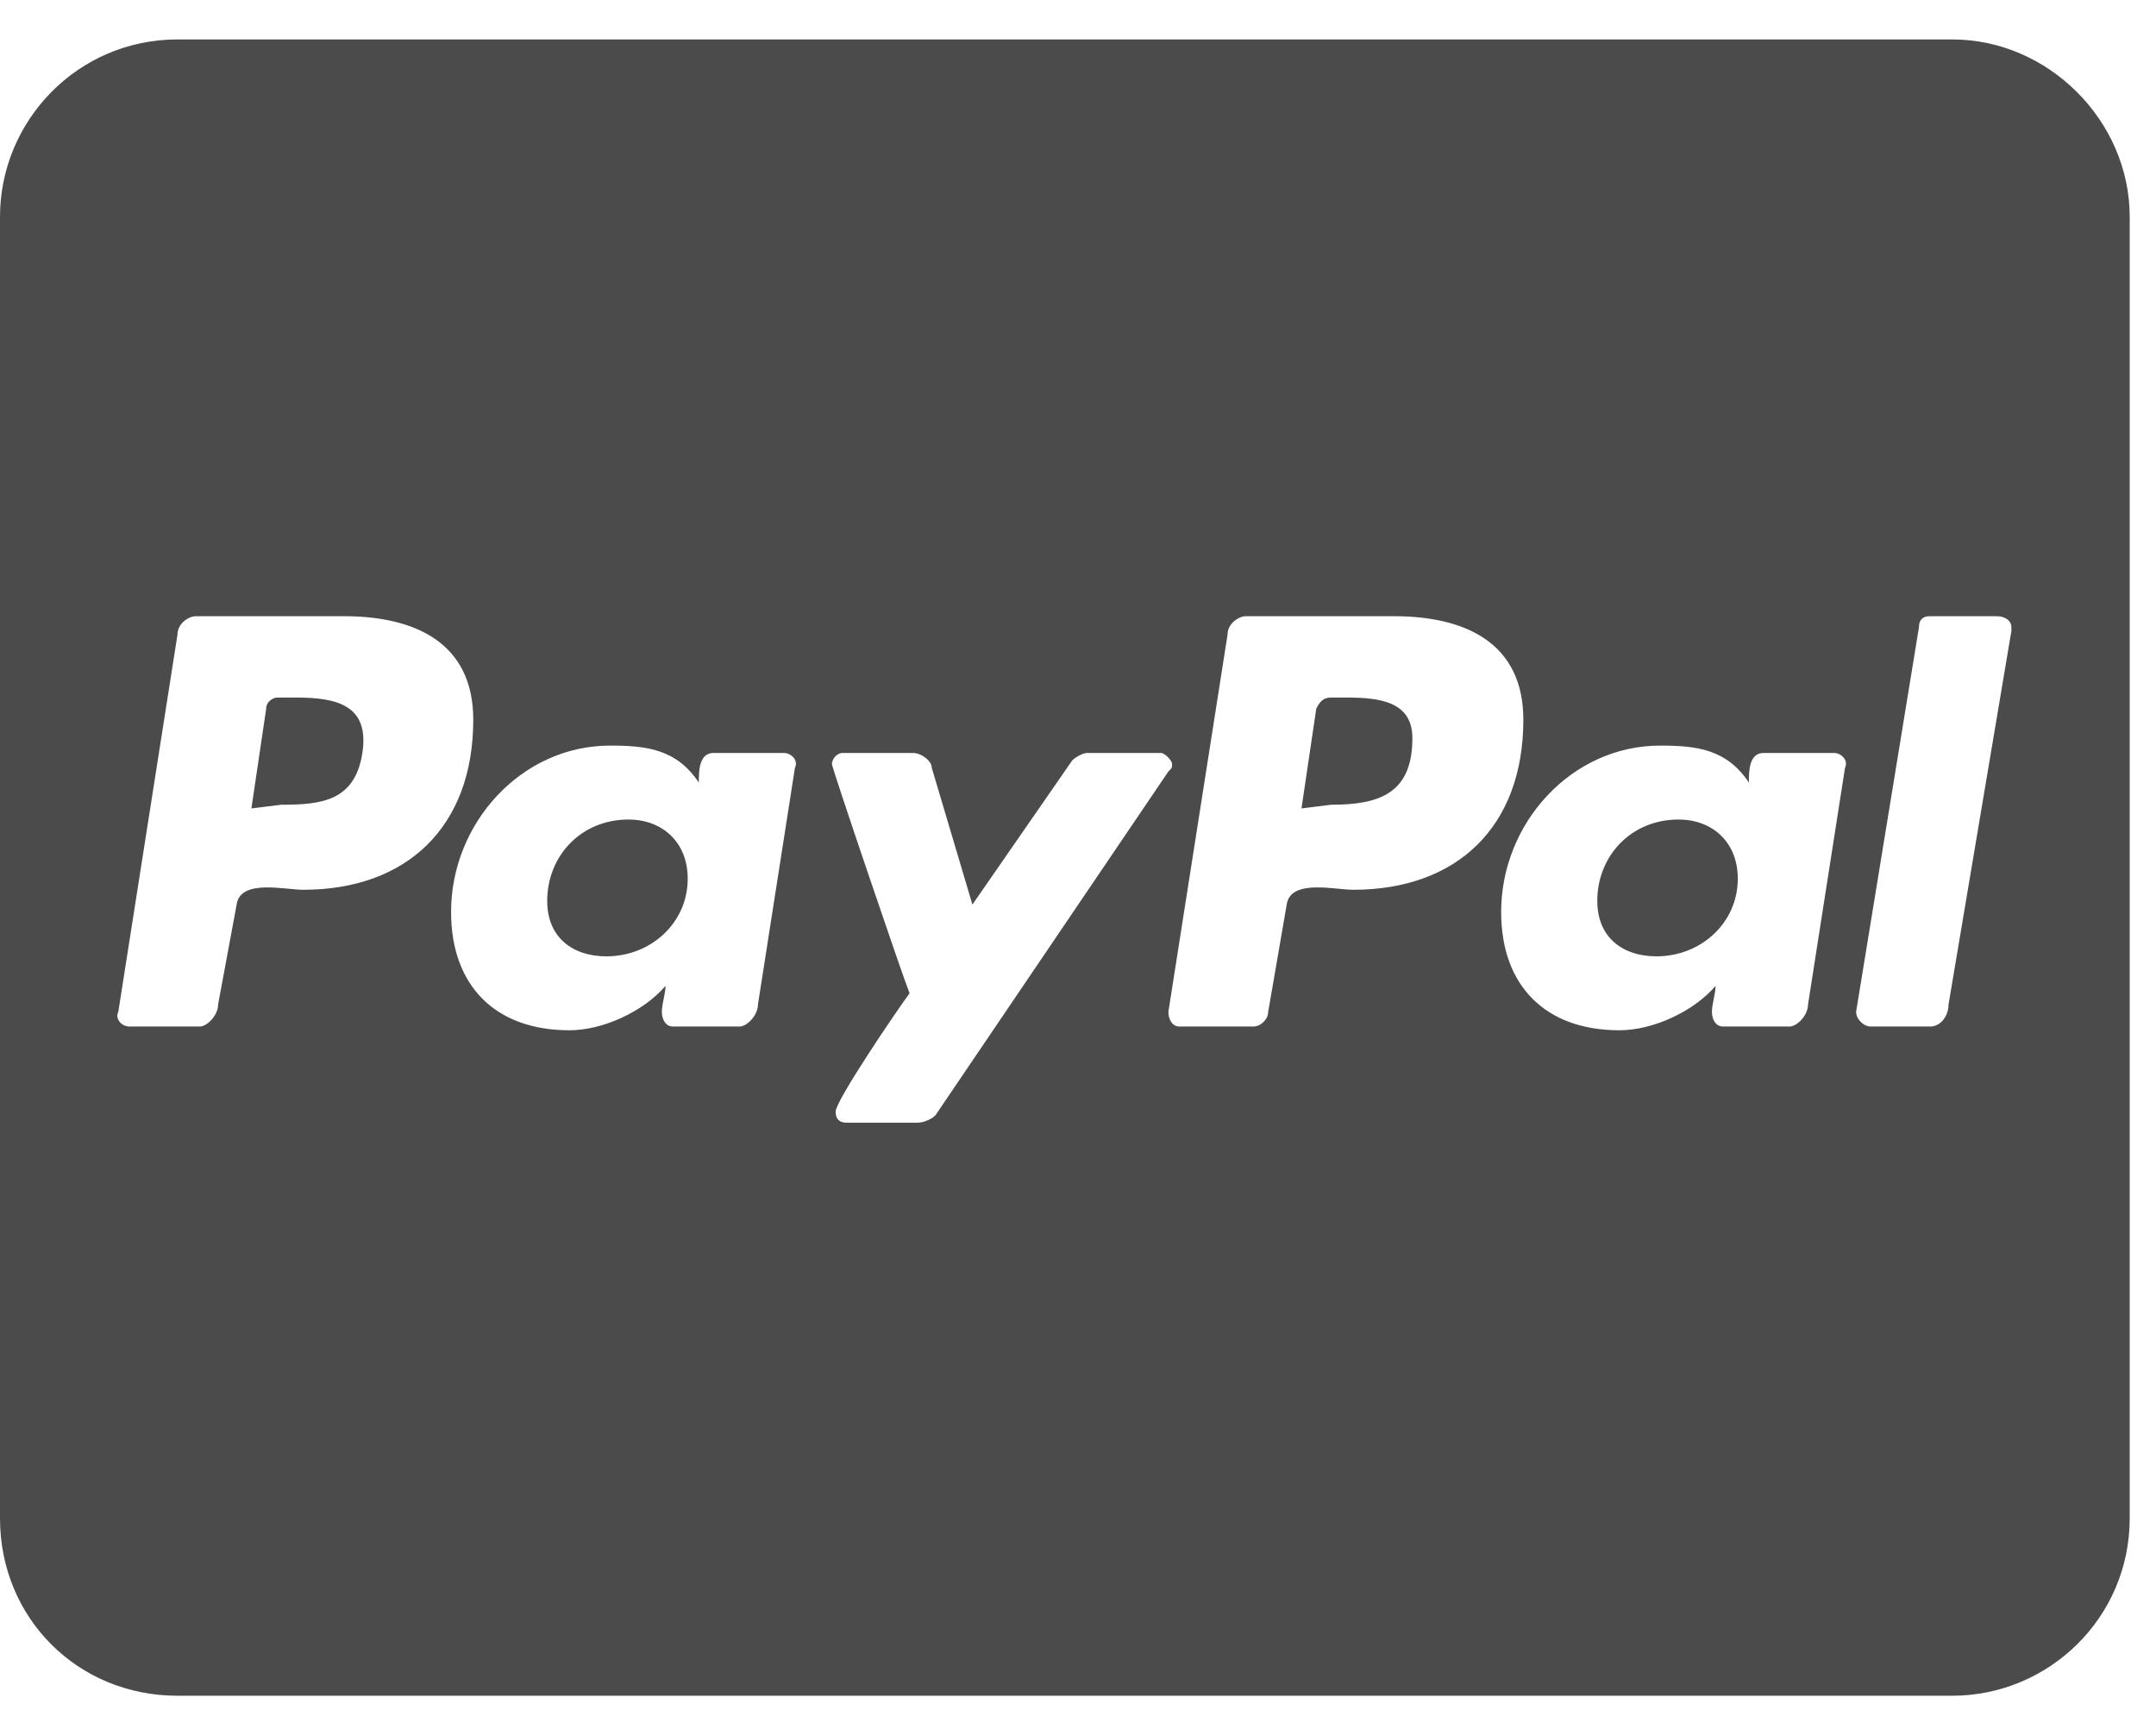 <svg width="41" height="33" viewBox="0 0 41 33" fill="none" xmlns="http://www.w3.org/2000/svg">
<path d="M13.078 16.711C13.078 16.008 12.586 15.586 11.953 15.586C11.039 15.586 10.406 16.289 10.406 17.133C10.406 17.836 10.898 18.188 11.531 18.188C12.375 18.188 13.078 17.555 13.078 16.711ZM5.625 13.266H5.273C5.203 13.266 5.062 13.336 5.062 13.477L4.781 15.375L5.344 15.305C6.117 15.305 6.75 15.234 6.891 14.32C7.031 13.406 6.398 13.266 5.625 13.266ZM25.594 13.266H25.312C25.172 13.266 25.102 13.336 25.031 13.477L24.75 15.375L25.312 15.305C26.227 15.305 26.859 15.094 26.859 14.039C26.859 13.336 26.227 13.266 25.594 13.266ZM40.5 4.125C40.5 2.297 38.953 0.75 37.125 0.75H3.375C1.477 0.75 0 2.297 0 4.125V28.875C0 30.773 1.477 32.25 3.375 32.25H37.125C38.953 32.25 40.5 30.773 40.5 28.875V4.125ZM9 13.688C9 15.727 7.734 16.922 5.766 16.922C5.414 16.922 4.57 16.711 4.5 17.203L4.148 19.102C4.148 19.312 3.938 19.523 3.797 19.523H2.461C2.32 19.523 2.18 19.383 2.25 19.242L3.375 12.07C3.375 11.859 3.586 11.719 3.727 11.719H6.539C7.875 11.719 9 12.211 9 13.688ZM14.906 14.32C15.047 14.32 15.188 14.461 15.117 14.602L14.414 19.102C14.414 19.312 14.203 19.523 14.062 19.523H12.797C12.656 19.523 12.586 19.383 12.586 19.242C12.586 19.102 12.656 18.891 12.656 18.75C12.234 19.242 11.461 19.594 10.828 19.594C9.422 19.594 8.578 18.75 8.578 17.344C8.578 15.656 9.914 14.18 11.602 14.18C12.305 14.18 12.867 14.25 13.289 14.883C13.289 14.672 13.289 14.32 13.57 14.32H14.906ZM17.789 21.211C17.719 21.281 17.578 21.352 17.438 21.352H16.102C15.961 21.352 15.891 21.281 15.891 21.141C15.891 20.93 17.086 19.172 17.297 18.891C17.156 18.539 15.82 14.602 15.82 14.531C15.82 14.461 15.891 14.32 16.031 14.32H17.367C17.508 14.32 17.719 14.461 17.719 14.602L18.492 17.203L20.391 14.461C20.461 14.391 20.602 14.32 20.672 14.32H22.078C22.148 14.32 22.289 14.461 22.289 14.531C22.289 14.602 22.289 14.602 22.219 14.672L17.789 21.211ZM28.969 13.688C28.969 15.727 27.703 16.922 25.734 16.922C25.383 16.922 24.539 16.711 24.469 17.203L24.117 19.242C24.117 19.383 23.977 19.523 23.836 19.523H22.43C22.289 19.523 22.219 19.383 22.219 19.242L23.344 12.07C23.344 11.859 23.555 11.719 23.695 11.719H26.508C27.844 11.719 28.969 12.211 28.969 13.688ZM34.875 14.32C35.016 14.32 35.156 14.461 35.086 14.602L34.383 19.102C34.383 19.312 34.172 19.523 34.031 19.523H32.766C32.625 19.523 32.555 19.383 32.555 19.242C32.555 19.102 32.625 18.891 32.625 18.75C32.203 19.242 31.43 19.594 30.797 19.594C29.391 19.594 28.547 18.75 28.547 17.344C28.547 15.656 29.883 14.18 31.57 14.18C32.273 14.18 32.836 14.25 33.258 14.883C33.258 14.672 33.258 14.32 33.539 14.32H34.875ZM38.25 11.93V12L37.055 19.102C37.055 19.312 36.914 19.523 36.703 19.523H35.578C35.438 19.523 35.297 19.383 35.297 19.242L36.492 11.93C36.492 11.789 36.562 11.719 36.703 11.719H37.969C38.109 11.719 38.25 11.789 38.25 11.93ZM31.922 15.586C31.008 15.586 30.375 16.289 30.375 17.133C30.375 17.836 30.867 18.188 31.5 18.188C32.344 18.188 33.047 17.555 33.047 16.711C33.047 16.008 32.555 15.586 31.922 15.586Z" fill="#4B4B4B"/>
</svg>
